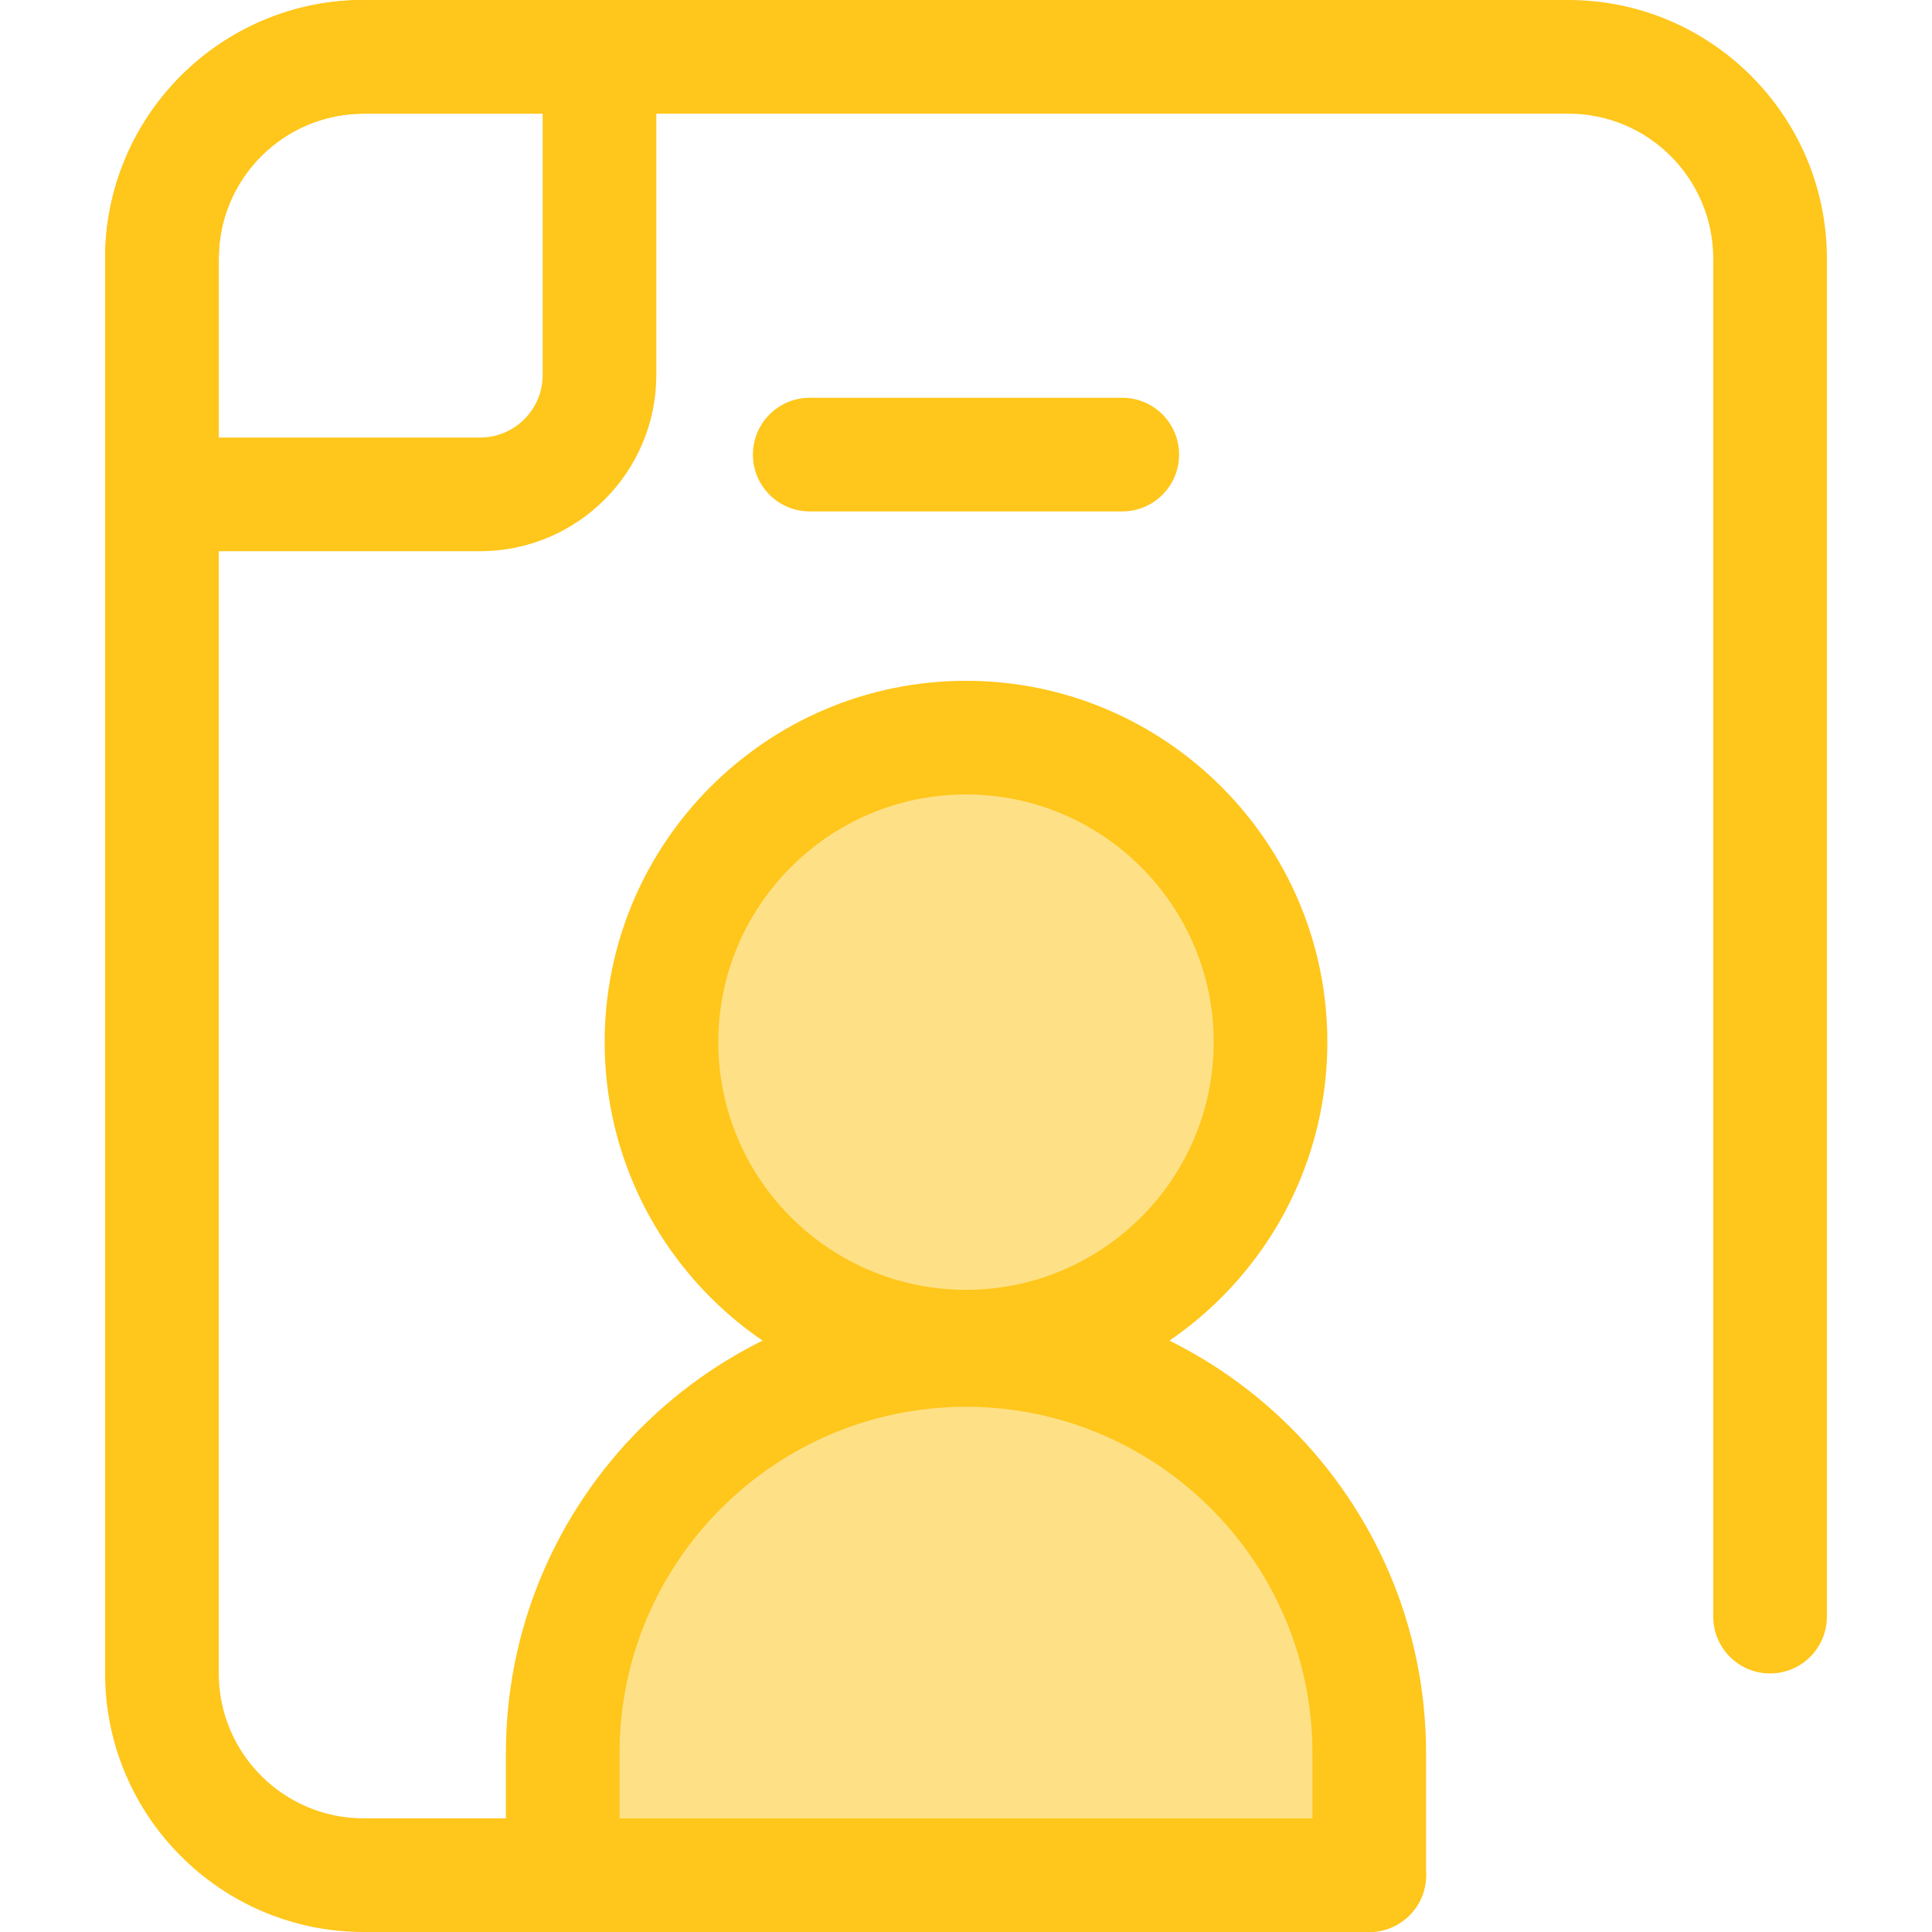 <?xml version="1.0" encoding="iso-8859-1"?>
<!-- Generator: Adobe Illustrator 19.0.0, SVG Export Plug-In . SVG Version: 6.00 Build 0)  -->
<svg version="1.1" id="Layer_1" xmlns="http://www.w3.org/2000/svg" xmlns:xlink="http://www.w3.org/1999/xlink" x="0px" y="0px"
	 viewBox="0 0 512 512" style="enable-background:new 0 0 512 512;" xml:space="preserve">
<path style="fill:#FEE187;" d="M149.131,495.727v-31.101c0-59.023,47.848-106.869,106.869-106.869l0,0
	c59.023,0,106.869,47.848,106.869,106.869v32.315"/>
<path style="fill:#FFC61B;" d="M362.869,512c-8.315,0-15.059-6.743-15.059-15.059v-32.315c0-50.625-41.186-91.812-91.811-91.812
	s-91.811,41.187-91.811,91.812v31.101c0,8.315-6.742,15.059-15.059,15.059c-8.317,0-15.059-6.743-15.059-15.059v-31.101
	c0-67.232,54.697-121.93,121.928-121.93s121.928,54.697,121.928,121.93v32.315C377.928,505.257,371.185,512,362.869,512z"/>
<circle style="fill:#FEE187;" cx="256" cy="276.179" r="80.7"/>
<g>
	<path style="fill:#FFC61B;" d="M256,371.935c-52.801,0-95.758-42.957-95.758-95.759S203.199,180.42,256,180.42
		s95.759,42.955,95.759,95.758S308.801,371.935,256,371.935z M256,210.537c-36.194,0-65.64,29.446-65.64,65.64
		s29.446,65.641,65.64,65.641s65.641-29.448,65.641-65.641S292.194,210.537,256,210.537z"/>
	<path style="fill:#FFC61B;" d="M362.869,512H96.375c-37.781,0-68.518-30.737-68.518-68.518V68.518C27.857,30.737,58.594,0,96.375,0
		h319.25c37.781,0,68.518,30.737,68.518,68.518v359.904c0,8.315-6.743,15.059-15.059,15.059s-15.059-6.743-15.059-15.059V68.518
		c0-21.174-17.226-38.4-38.4-38.4H96.375c-21.174,0-38.4,17.226-38.4,38.4v374.965c0,21.174,17.226,38.4,38.4,38.4h266.494
		c8.315,0,15.059,6.743,15.059,15.059S371.185,512,362.869,512z"/>
	<path style="fill:#FFC61B;" d="M127.246,146.071H42.916c-8.317,0-15.059-6.743-15.059-15.059V68.518
		C27.857,30.737,58.594,0,96.375,0h62.494c8.317,0,15.059,6.743,15.059,15.059v84.329
		C173.928,125.13,152.986,146.071,127.246,146.071z M57.975,115.953h69.271c9.133,0,16.565-7.432,16.565-16.565V30.118H96.375
		c-21.174,0-38.4,17.226-38.4,38.4V115.953z"/>
	<path style="fill:#FFC61B;" d="M297.412,135.531h-82.824c-8.317,0-15.059-6.743-15.059-15.059s6.742-15.059,15.059-15.059h82.824
		c8.315,0,15.059,6.743,15.059,15.059S305.727,135.531,297.412,135.531z"/>
</g>
<g>
</g>
<g>
</g>
<g>
</g>
<g>
</g>
<g>
</g>
<g>
</g>
<g>
</g>
<g>
</g>
<g>
</g>
<g>
</g>
<g>
</g>
<g>
</g>
<g>
</g>
<g>
</g>
<g>
</g>
</svg>
